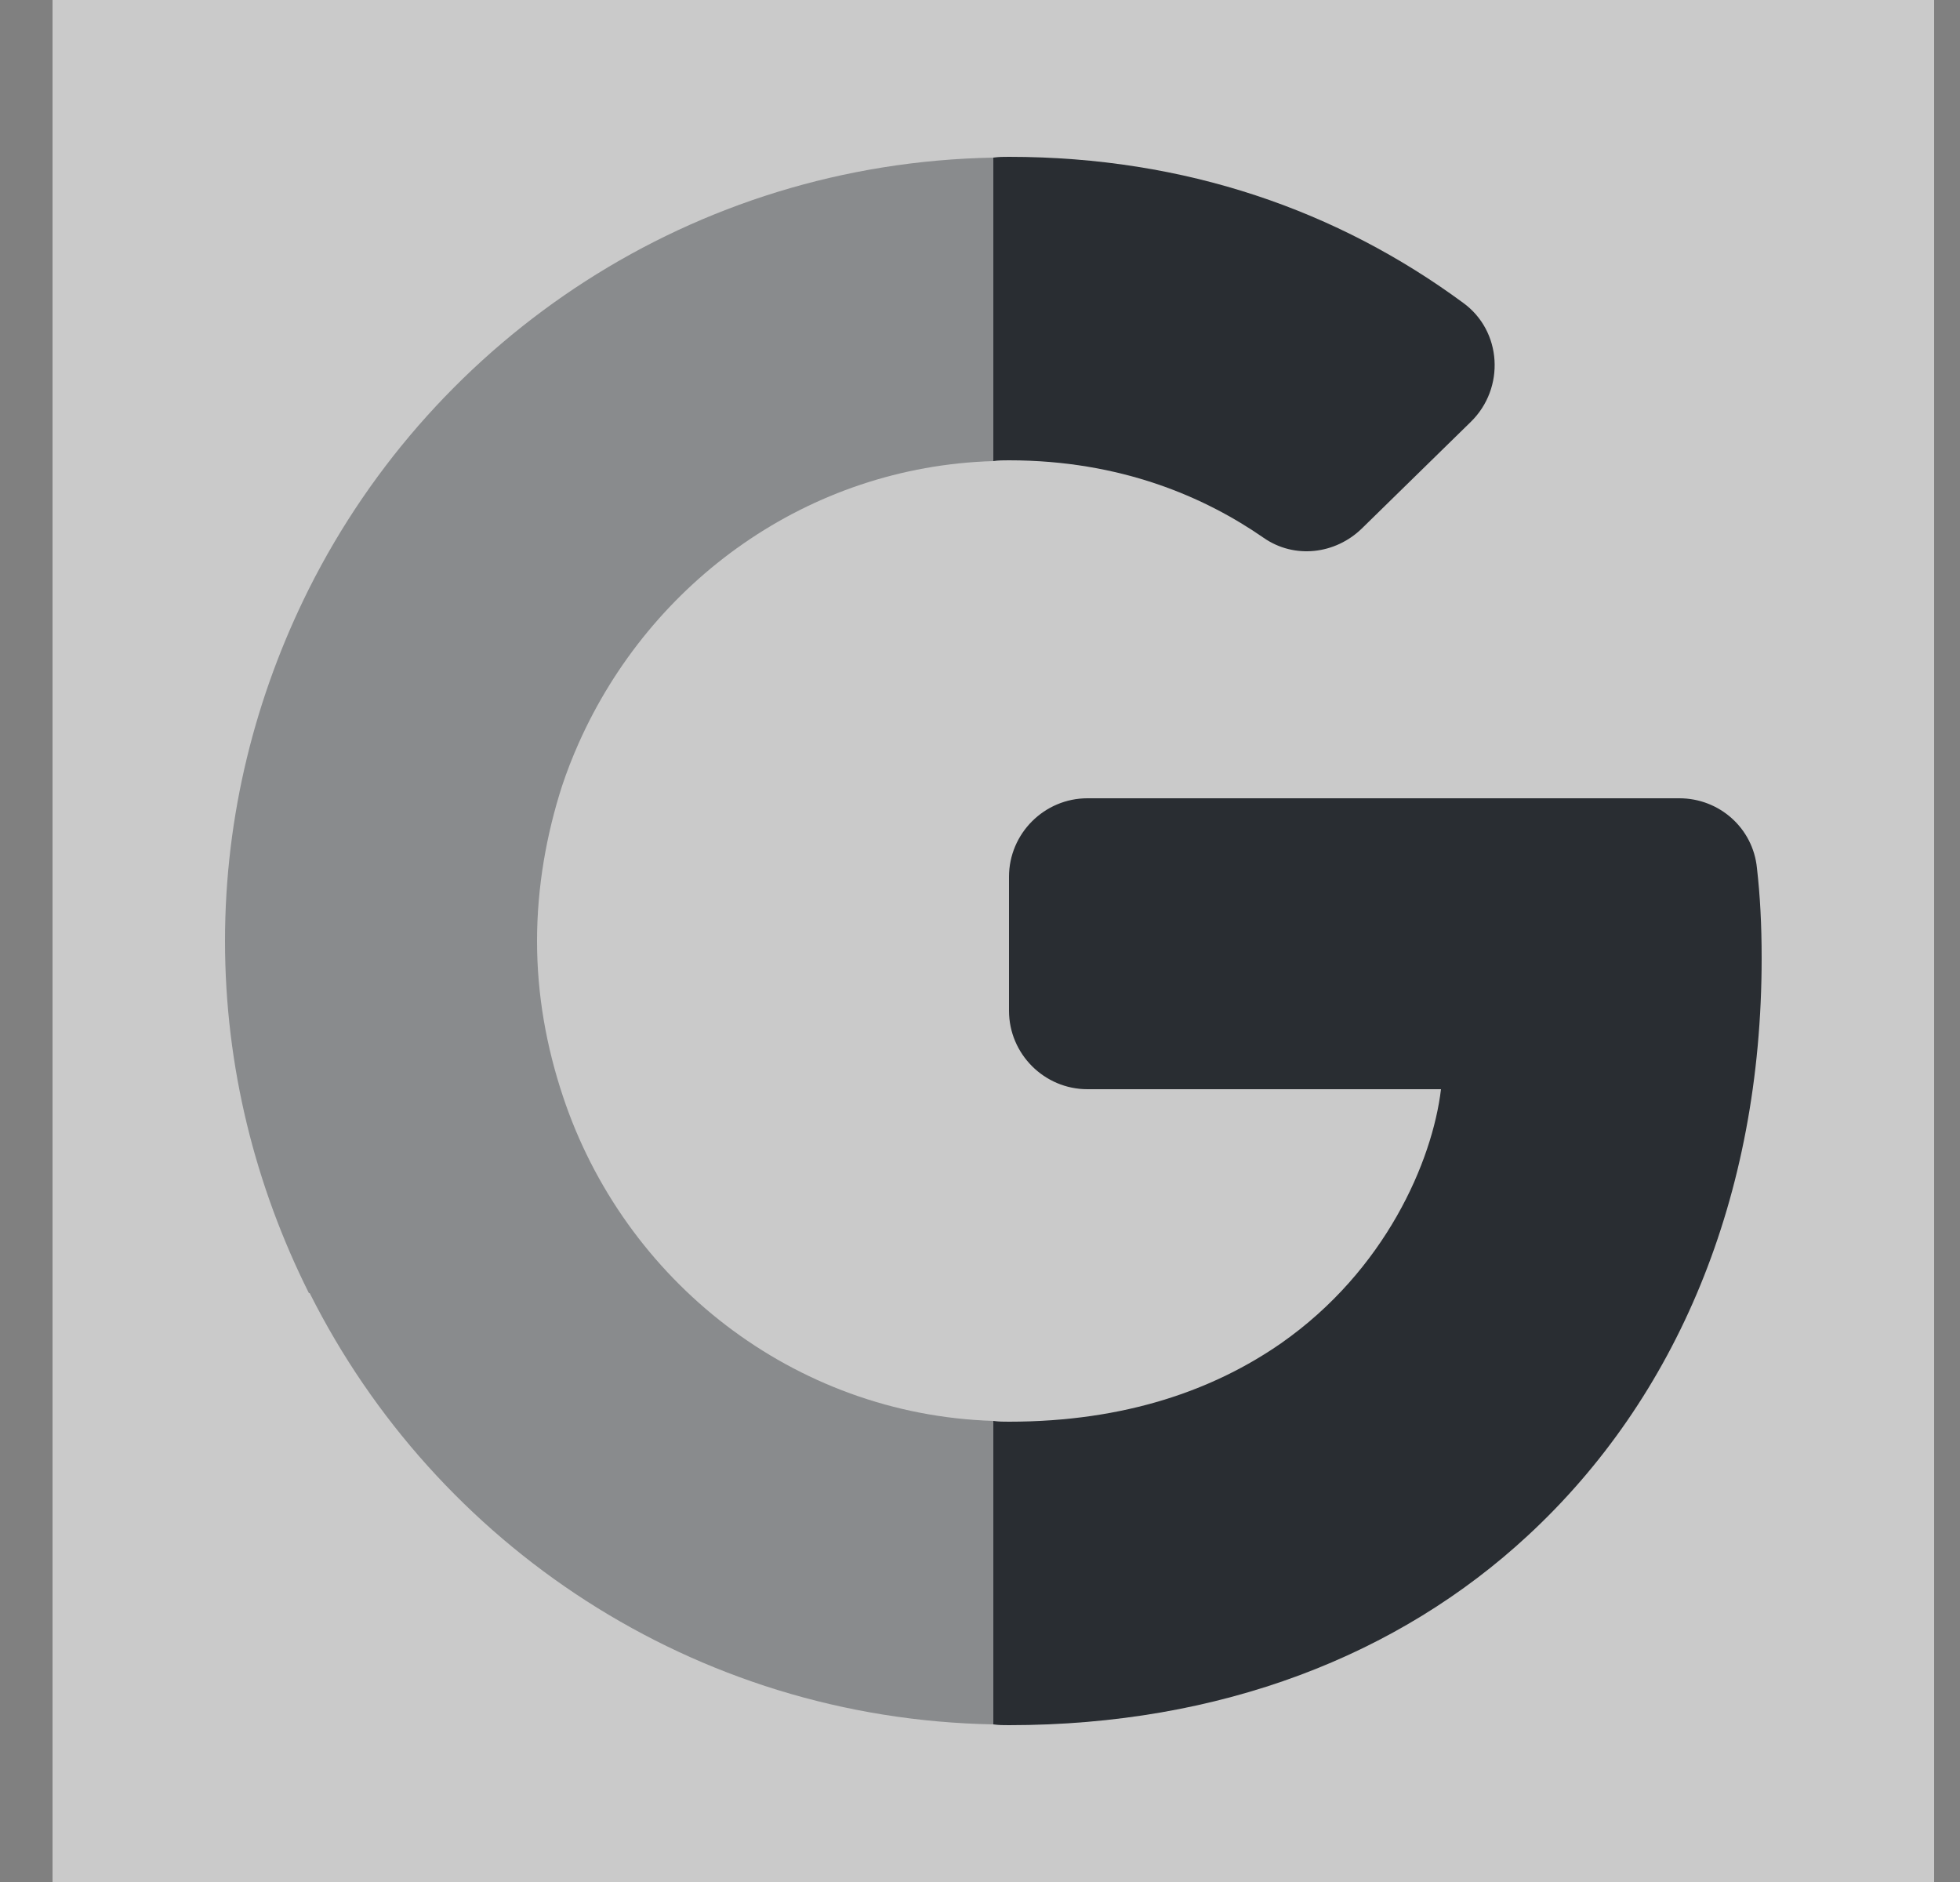 <svg width="25" height="24" viewBox="0 0 25 24" fill="none" xmlns="http://www.w3.org/2000/svg">
<rect x="0" y="0" width="25" height="24" fill="#808080" stroke="none"/>
<path opacity="0.58" d="M24.67 0H0.67V24H24.67V0Z" fill="white"/>
<path d="M12.87 5.87C12.8 5.87 12.73 5.87 12.67 5.88V2.01C12.74 2 12.8 2 12.87 2C15.13 2 17.07 2.69 18.66 3.86C19.16 4.22 19.2 4.95 18.76 5.38L17.37 6.74C17.03 7.07 16.51 7.13 16.12 6.86C15.37 6.34 14.3 5.87 12.87 5.87Z" fill="#292D32"/>
<path d="M22.47 12.22C22.47 15.27 21.38 17.83 19.49 19.58C17.84 21.11 15.57 22 12.87 22C12.8 22 12.74 22 12.67 21.99V18.12C12.74 18.13 12.8 18.13 12.87 18.13C14.36 18.13 15.49 17.72 16.34 17.13C17.67 16.2 18.27 14.81 18.38 13.89H13.87C13.32 13.89 12.87 13.44 12.87 12.89V11.18C12.87 10.63 13.32 10.18 13.87 10.18H21.42C21.93 10.18 22.36 10.56 22.41 11.07C22.45 11.42 22.47 11.79 22.47 12.22Z" fill="#292D32"/>
<path opacity="0.4" d="M7.17 10.02C6.97 10.64 6.85 11.31 6.85 12C6.85 12.69 6.97 13.35 7.18 13.98C7.96 16.33 10.12 18.04 12.67 18.12V21.99C8.85 21.92 5.56 19.7 3.95 16.49H3.94C3.26 15.13 2.87 13.61 2.87 12C2.87 10.39 3.26 8.87 3.94 7.51C5.55 4.3 8.84 2.08 12.67 2.01V5.88C10.31 5.95 8.3 7.41 7.38 9.48C7.3 9.66 7.23 9.84 7.17 10.02Z" fill="#292D32"/>
</svg>
